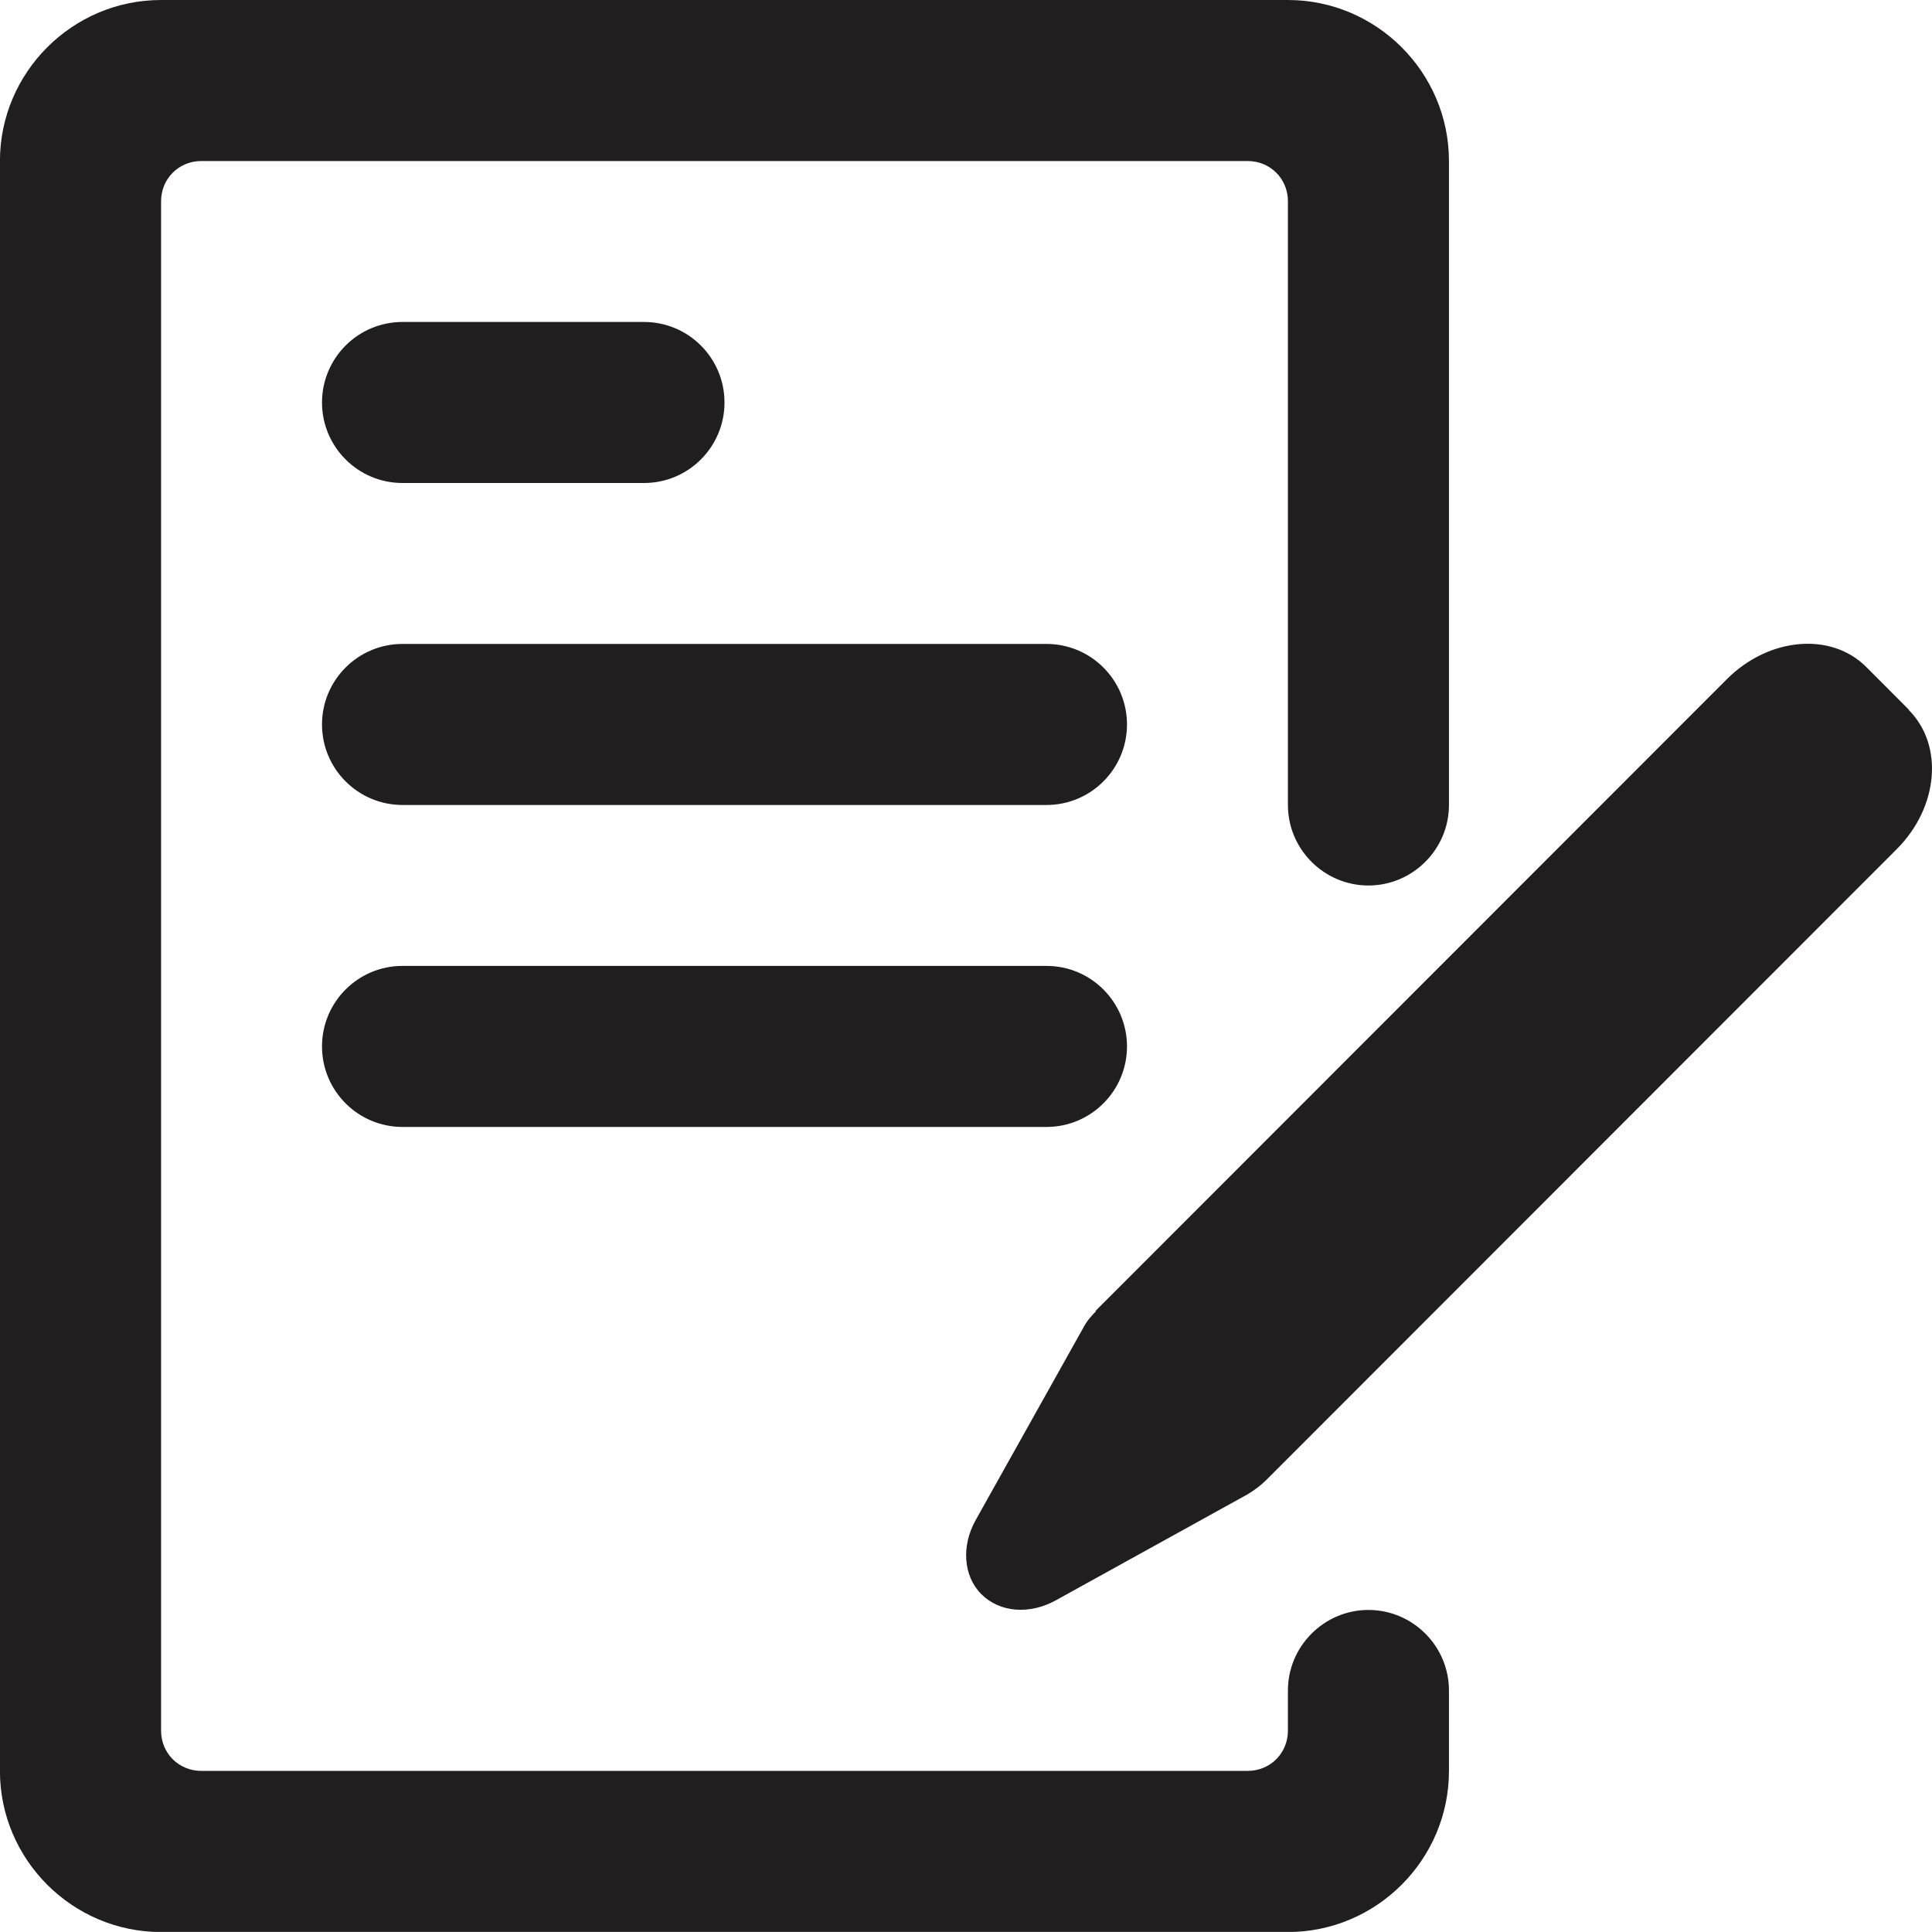 <?xml version="1.0" encoding="UTF-8"?>
<!DOCTYPE svg PUBLIC "-//W3C//DTD SVG 1.1//EN" "http://www.w3.org/Graphics/SVG/1.1/DTD/svg11.dtd">
<!-- Creator: CorelDRAW -->
<svg xmlns="http://www.w3.org/2000/svg" xml:space="preserve" width="24.754mm" height="24.753mm" version="1.1" style="shape-rendering:geometricPrecision; text-rendering:geometricPrecision; image-rendering:optimizeQuality; fill-rule:evenodd; clip-rule:evenodd"
viewBox="0 0 192.67 192.67"
 xmlns:xlink="http://www.w3.org/1999/xlink"
 xmlns:xodm="http://www.corel.com/coreldraw/odm/2003">
 <defs>
  <style type="text/css">
   <![CDATA[
    .fil0 {fill:#201E1E;fill-rule:nonzero}
   ]]>
  </style>
 </defs>
 <g id="Camada_x0020_1">
  <path class="fil0" d="M64.22 48.17l-24.08 0c-4.44,0 -8.03,-3.6 -8.03,-8.03 0,-4.43 3.59,-8.03 8.03,-8.03l24.08 0c4.44,0 8.03,3.6 8.03,8.03 0,4.43 -3.59,8.03 -8.03,8.03zm126.12 22.62c3.53,3.52 2.99,9.73 -1.19,13.9l-62.9 62.94c-0.56,0.55 -1.19,1.01 -1.82,1.39l-19.12 10.57c-2.65,1.47 -5.62,1.22 -7.44,-0.6 -1.82,-1.82 -2.01,-4.84 -0.56,-7.41l10.66 -19.05c0.34,-0.68 0.8,-1.23 1.3,-1.73 0,-0.1 0.06,-0.14 0.06,-0.14l62.9 -62.94c4.18,-4.17 10.39,-4.71 13.89,-1.2l4.25 4.26 -0.02 0.02zm-45.84 -54.73l0 64.22c0,4.41 -3.61,8.03 -8.03,8.03 -4.42,0 -8.03,-3.61 -8.03,-8.03l0 -60.21c0,-2.25 -1.77,-4.01 -4.01,-4.01l-104.36 0c-2.25,0 -4.01,1.77 -4.01,4.01l0 152.53c0,2.25 1.77,4.01 4.01,4.01l104.36 0c2.25,0 4.01,-1.77 4.01,-4.01l0 -4.01c0,-4.41 3.61,-8.03 8.03,-8.03 4.42,0 8.03,3.61 8.03,8.03l0 8.03c0,8.83 -7.22,16.06 -16.06,16.06l-112.39 0c-8.83,0 -16.06,-7.22 -16.06,-16.06l0 -160.56c0,-8.83 7.22,-16.06 16.06,-16.06l112.39 0c8.83,0 16.06,7.22 16.06,16.06zm-40.14 64.22l-64.22 0c-4.44,0 -8.03,-3.6 -8.03,-8.03 0,-4.43 3.59,-8.03 8.03,-8.03l64.22 0c4.44,0 8.03,3.6 8.03,8.03 0,4.43 -3.59,8.03 -8.03,8.03zm0 32.11l-64.22 0c-4.44,0 -8.03,-3.6 -8.03,-8.03 0,-4.43 3.59,-8.03 8.03,-8.03l64.22 0c4.44,0 8.03,3.6 8.03,8.03 0,4.43 -3.59,8.03 -8.03,8.03z"/>
 </g>
</svg>
